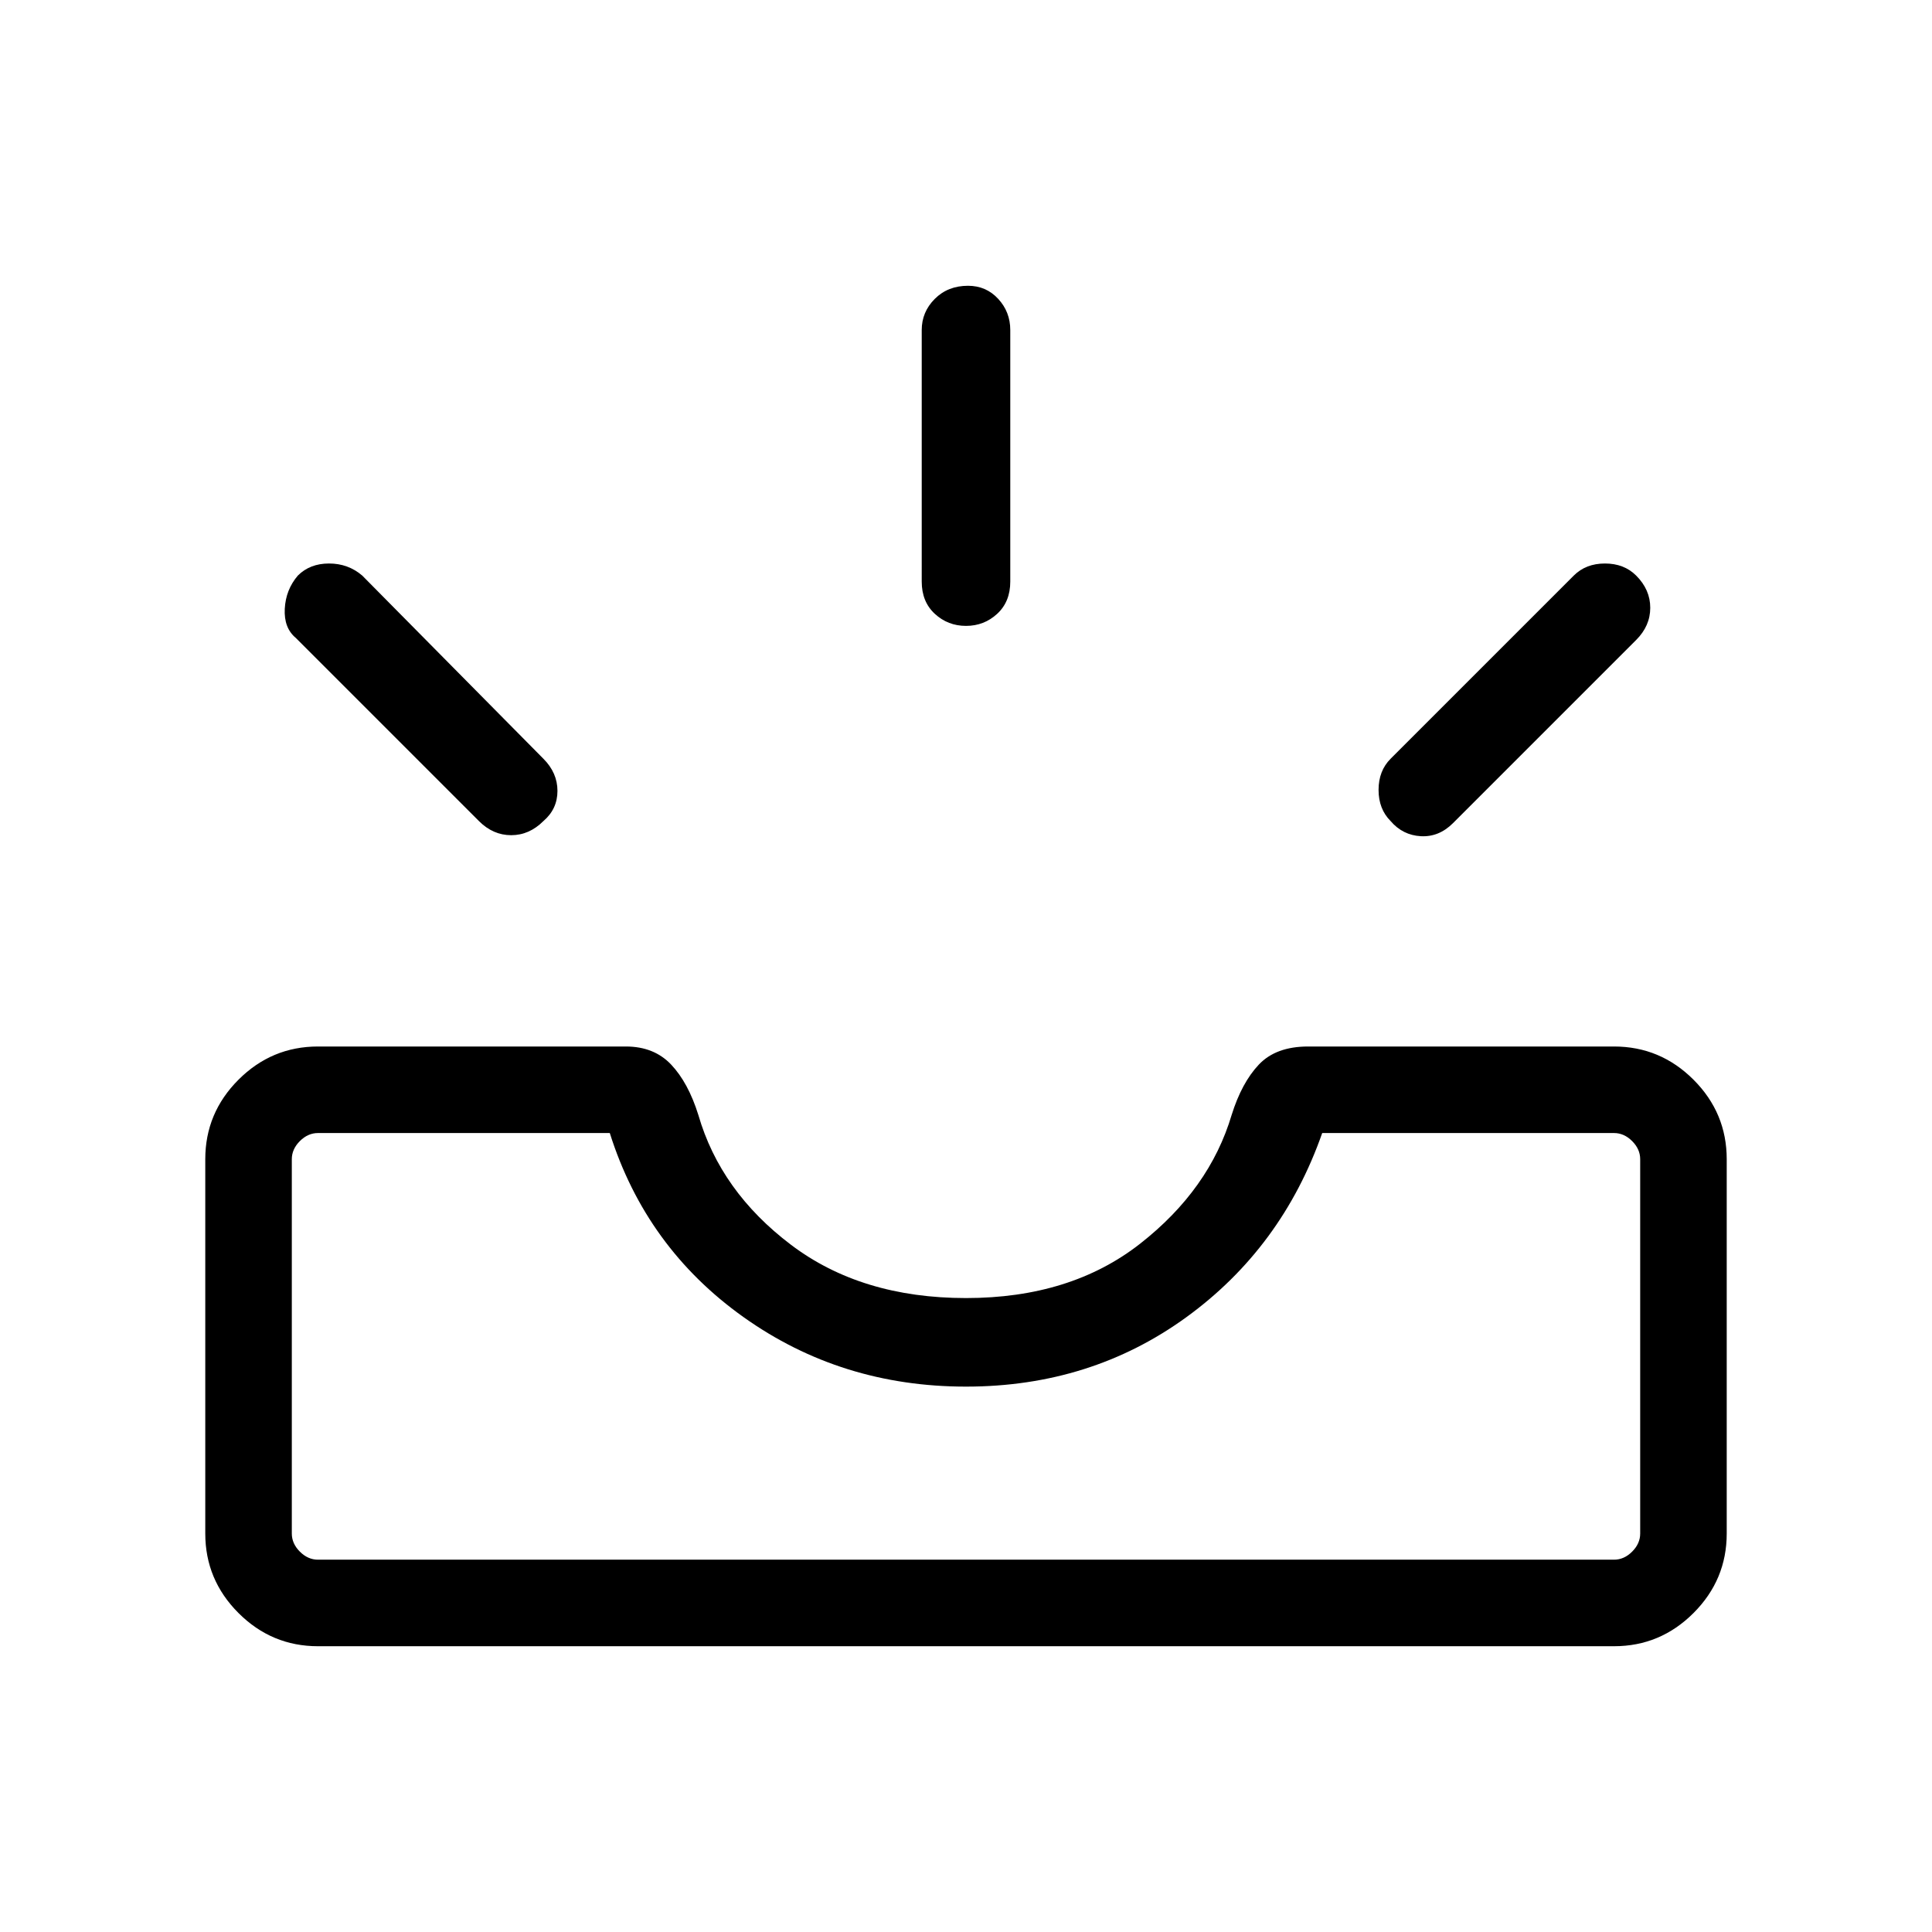 <svg xmlns="http://www.w3.org/2000/svg" height="48" width="48"><path d="M34.55 20.4q-.3-.3-.3-.775 0-.475.3-.775l4.55-4.55q.3-.3.775-.3.475 0 .775.3.35.35.35.8 0 .45-.35.8l-4.55 4.55q-.35.35-.8.325-.45-.025-.75-.375ZM24 15.55q-.45 0-.775-.3t-.325-.8V8.2q0-.45.325-.775t.825-.325q.45 0 .75.325t.3.775v6.25q0 .5-.325.8-.325.3-.775.3ZM11.9 20.4l-4.55-4.55q-.3-.25-.275-.725.025-.475.325-.825.3-.3.775-.3.475 0 .825.3l4.5 4.55q.35.35.35.8 0 .45-.35.75-.35.35-.8.35-.45 0-.8-.35Zm-4 18.35h32.2q.25 0 .45-.2t.2-.45v-9.3q0-.25-.2-.45t-.45-.2h-7.25q-1 2.85-3.375 4.575T24 34.45q-3.1 0-5.525-1.725Q16.05 31 15.15 28.15H7.9q-.25 0-.45.2t-.2.45v9.3q0 .25.2.45t.45.2Zm0 2.15q-1.15 0-1.975-.825Q5.1 39.25 5.1 38.1v-9.3q0-1.15.825-1.975Q6.75 26 7.9 26h7.65q.7 0 1.125.45.425.45.675 1.25.55 1.9 2.3 3.225Q21.4 32.25 24 32.25q2.6 0 4.325-1.35t2.275-3.2q.25-.8.675-1.25Q31.7 26 32.5 26h7.6q1.15 0 1.975.825.825.825.825 1.975v9.3q0 1.15-.825 1.975-.825.825-1.975.825Zm0-2.15h-.65H40.75h-.65Z"/></svg>